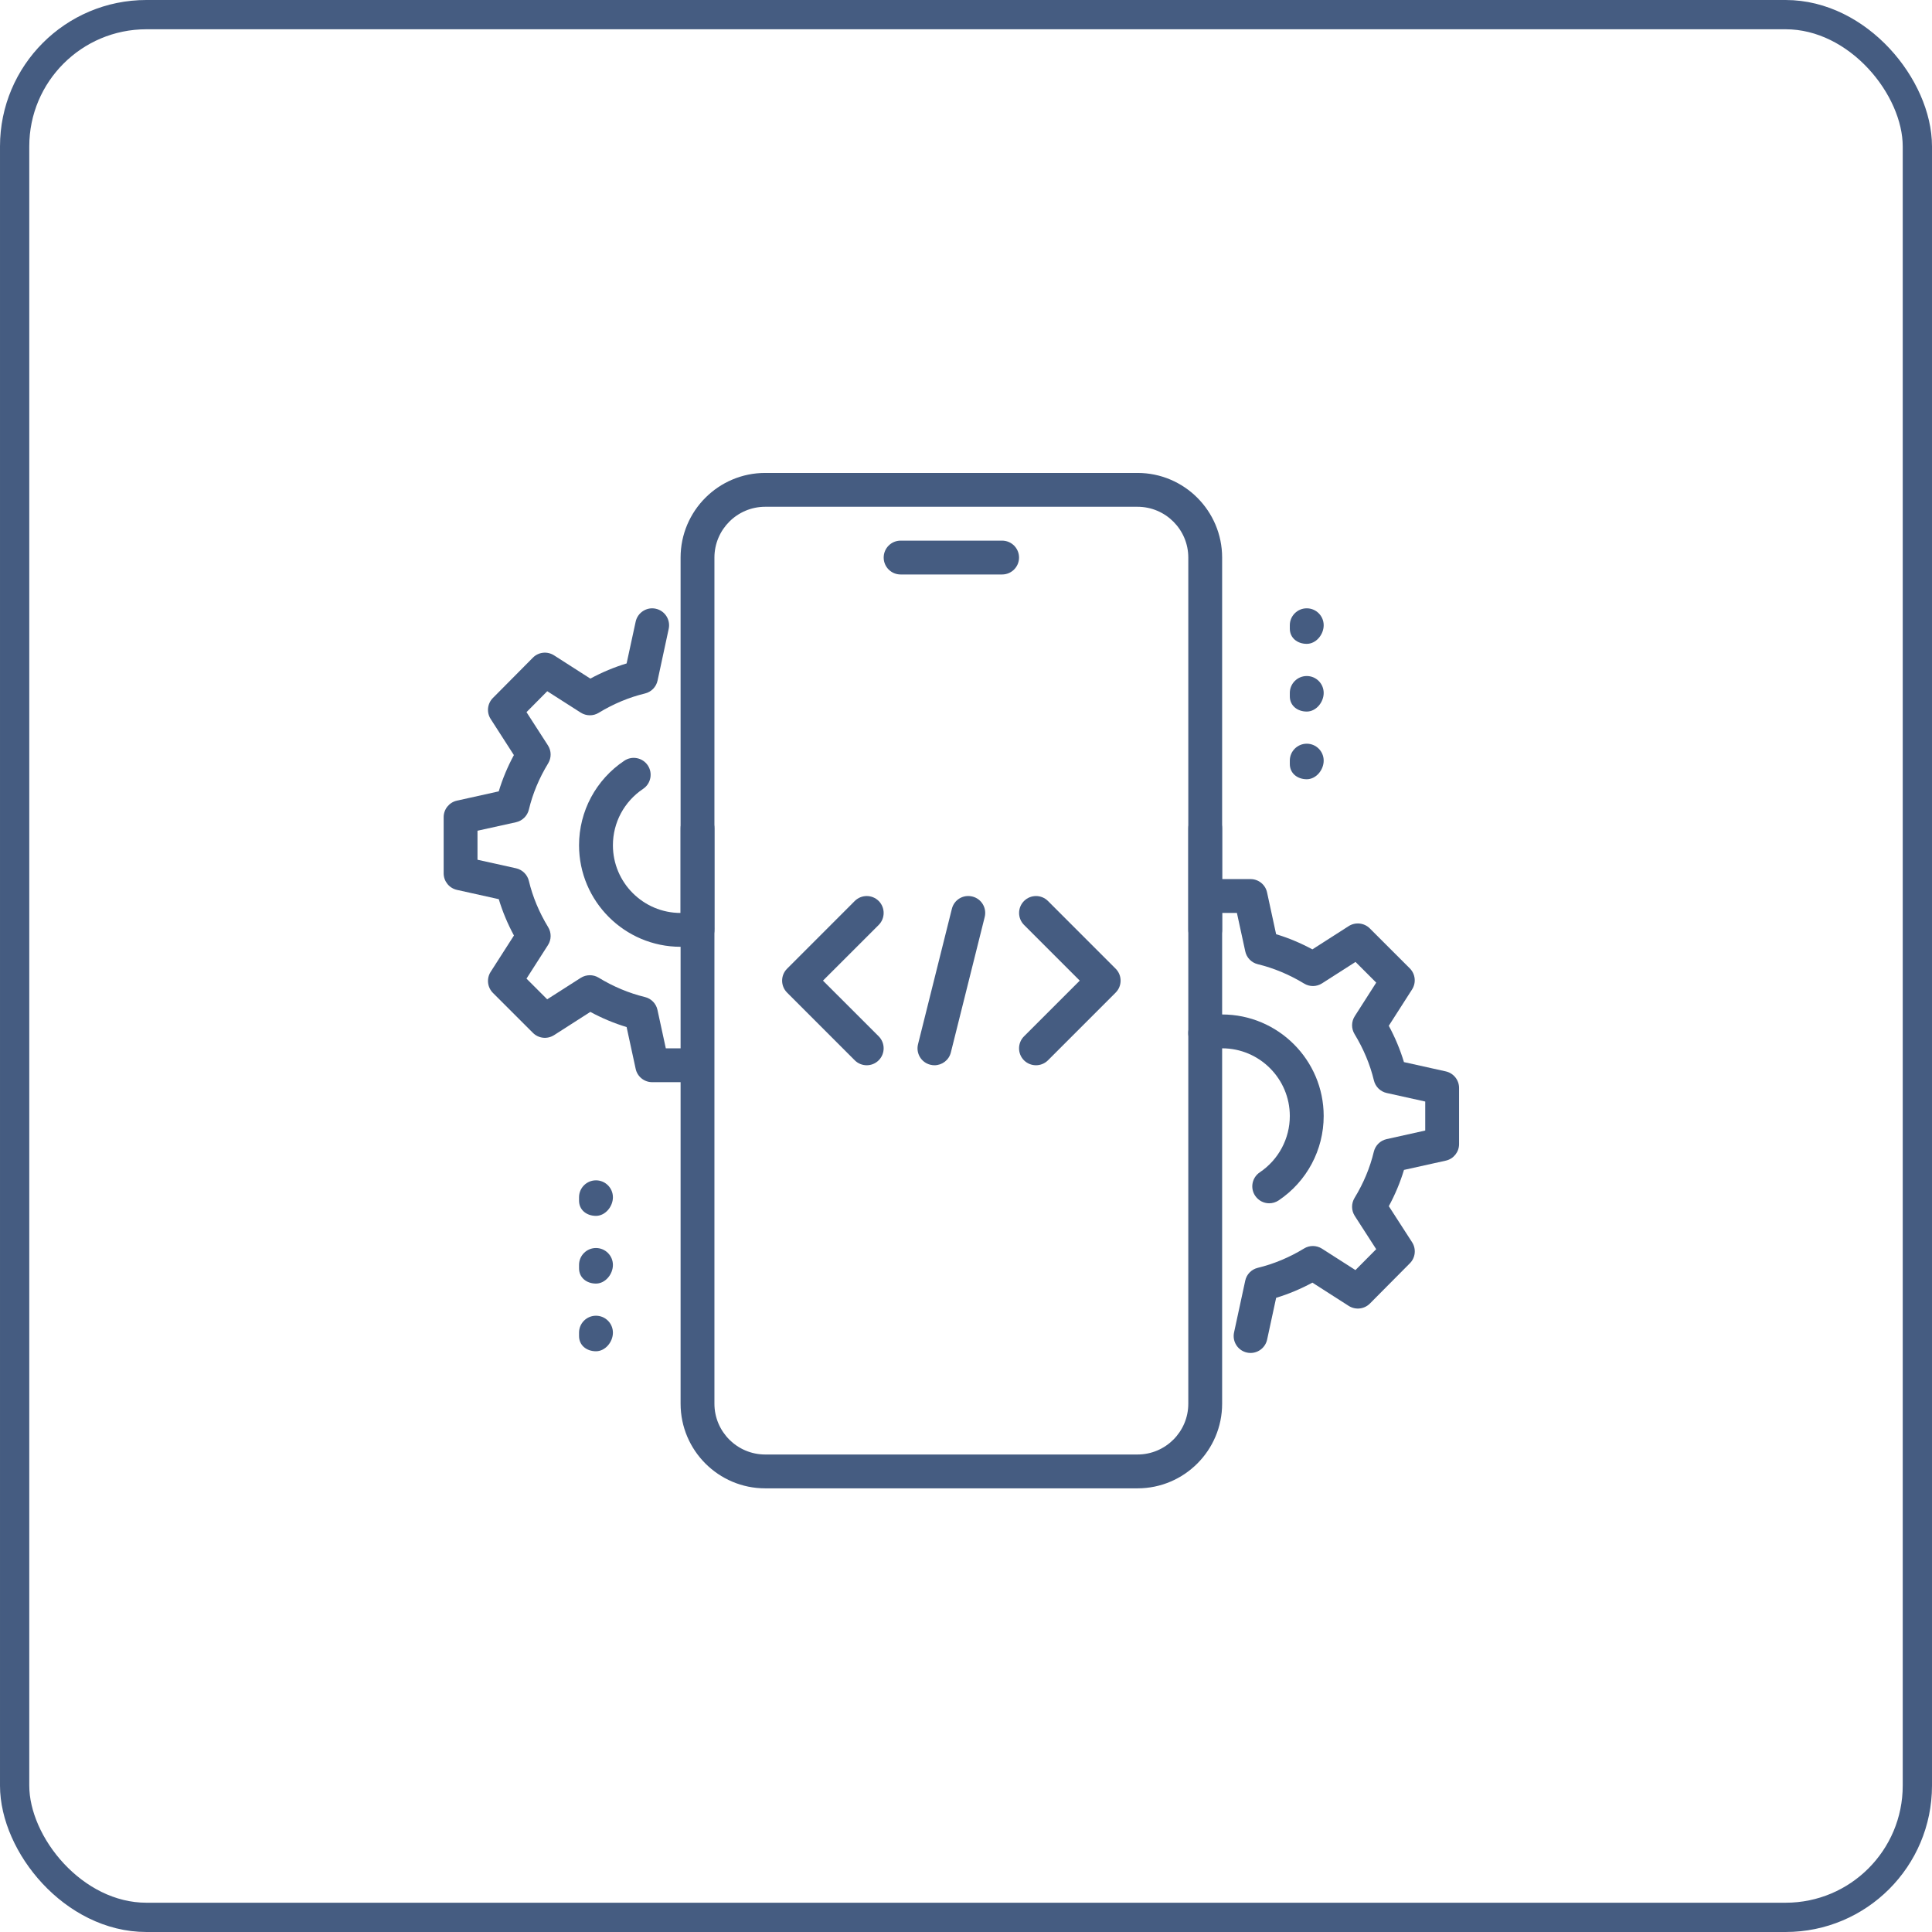 <svg width="66" height="66" viewBox="0 0 66 66" fill="none" xmlns="http://www.w3.org/2000/svg">
    <rect x="0.5" y="0.5" width="65" height="65" rx="4.5" stroke="#455C81"/>
    <path d="M34.234 19.625H30.766C30.447 19.625 30.188 19.366 30.188 19.047C30.188 18.728 30.447 18.469 30.766 18.469H34.234C34.553 18.469 34.812 18.728 34.812 19.047C34.812 19.366 34.553 19.625 34.234 19.625Z" fill="#455C81"/>
    <path d="M38.859 50.844H26.141C24.546 50.844 23.25 49.546 23.25 47.953V28.297C23.25 27.978 23.509 27.719 23.828 27.719C24.147 27.719 24.406 27.978 24.406 28.297V47.953C24.406 48.909 25.184 49.688 26.141 49.688H38.859C39.816 49.688 40.594 48.909 40.594 47.953V28.297C40.594 27.978 40.853 27.719 41.172 27.719C41.491 27.719 41.75 27.978 41.75 28.297V47.953C41.75 49.546 40.454 50.844 38.859 50.844Z" fill="#455C81"/>
    <path d="M41.172 32.344C40.853 32.344 40.594 32.085 40.594 31.766V19.047C40.594 18.091 39.816 17.312 38.859 17.312H26.141C25.184 17.312 24.406 18.091 24.406 19.047V31.766C24.406 32.085 24.147 32.344 23.828 32.344C23.509 32.344 23.25 32.085 23.25 31.766V19.047C23.25 17.454 24.546 16.156 26.141 16.156H38.859C40.454 16.156 41.75 17.454 41.75 19.047V31.766C41.75 32.085 41.491 32.344 41.172 32.344Z" fill="#455C81"/>
    <path d="M44.641 21.995C44.322 21.995 44.062 21.794 44.062 21.475V21.359C44.062 21.04 44.322 20.781 44.641 20.781C44.96 20.781 45.219 21.04 45.219 21.359C45.219 21.678 44.96 21.995 44.641 21.995Z" fill="#455C81"/>
    <path d="M44.641 24.308C44.322 24.308 44.062 24.107 44.062 23.788V23.672C44.062 23.353 44.322 23.094 44.641 23.094C44.96 23.094 45.219 23.353 45.219 23.672C45.219 23.991 44.96 24.308 44.641 24.308Z" fill="#455C81"/>
    <path d="M44.641 26.62C44.322 26.62 44.062 26.419 44.062 26.1V25.984C44.062 25.665 44.322 25.406 44.641 25.406C44.96 25.406 45.219 25.665 45.219 25.984C45.219 26.303 44.96 26.62 44.641 26.62Z" fill="#455C81"/>
    <path d="M20.359 41.536C20.04 41.536 19.781 41.335 19.781 41.016V40.9C19.781 40.581 20.04 40.322 20.359 40.322C20.678 40.322 20.938 40.581 20.938 40.9C20.938 41.219 20.678 41.536 20.359 41.536Z" fill="#455C81"/>
    <path d="M20.359 43.849C20.04 43.849 19.781 43.647 19.781 43.328V43.212C19.781 42.893 20.04 42.634 20.359 42.634C20.678 42.634 20.938 42.893 20.938 43.212C20.938 43.532 20.678 43.849 20.359 43.849Z" fill="#455C81"/>
    <path d="M20.359 46.161C20.04 46.161 19.781 45.96 19.781 45.641V45.525C19.781 45.206 20.04 44.947 20.359 44.947C20.678 44.947 20.938 45.206 20.938 45.525C20.938 45.844 20.678 46.161 20.359 46.161Z" fill="#455C81"/>
    <path d="M42.722 46.219C42.682 46.219 42.64 46.215 42.6 46.206C42.288 46.139 42.09 45.831 42.157 45.519L42.539 43.75C42.585 43.533 42.752 43.363 42.968 43.311C43.513 43.179 44.045 42.957 44.548 42.651C44.734 42.535 44.974 42.538 45.16 42.656L46.304 43.388L47.013 42.674L46.281 41.538C46.161 41.352 46.159 41.113 46.273 40.924C46.58 40.421 46.802 39.889 46.932 39.344C46.984 39.129 47.153 38.962 47.369 38.914L48.688 38.621V37.63L47.37 37.338C47.154 37.289 46.986 37.123 46.934 36.907C46.803 36.362 46.58 35.83 46.274 35.327C46.159 35.138 46.161 34.9 46.281 34.714L47.014 33.568L46.307 32.861L45.161 33.594C44.975 33.713 44.737 33.715 44.549 33.599C44.045 33.293 43.513 33.071 42.969 32.939C42.752 32.887 42.586 32.716 42.54 32.5L42.255 31.188H41.75C41.431 31.188 41.172 30.928 41.172 30.609C41.172 30.29 41.431 30.031 41.75 30.031H42.721C42.993 30.031 43.229 30.222 43.285 30.488L43.594 31.914C44.017 32.042 44.432 32.215 44.833 32.432L46.074 31.637C46.303 31.492 46.602 31.524 46.795 31.716L48.16 33.08C48.352 33.272 48.385 33.572 48.238 33.801L47.443 35.042C47.66 35.444 47.833 35.859 47.961 36.283L49.389 36.6C49.655 36.659 49.844 36.895 49.844 37.165V39.085C49.844 39.355 49.655 39.591 49.391 39.649L47.962 39.966C47.834 40.39 47.661 40.805 47.444 41.205L48.238 42.435C48.386 42.663 48.355 42.964 48.163 43.156L46.797 44.532C46.604 44.725 46.304 44.757 46.075 44.612L44.834 43.817C44.432 44.033 44.019 44.207 43.595 44.335L43.287 45.761C43.228 46.034 42.987 46.219 42.722 46.219Z" fill="#455C81"/>
    <path d="M43.358 41.106C43.173 41.106 42.991 41.016 42.879 40.85C42.7 40.586 42.771 40.226 43.037 40.048C43.679 39.615 44.062 38.896 44.062 38.125C44.062 36.85 43.025 35.812 41.75 35.812C41.593 35.812 41.437 35.829 41.288 35.859C40.978 35.921 40.669 35.722 40.604 35.408C40.541 35.094 40.742 34.789 41.055 34.726C41.282 34.681 41.515 34.656 41.75 34.656C43.662 34.656 45.219 36.213 45.219 38.125C45.219 39.282 44.644 40.36 43.68 41.008C43.581 41.073 43.469 41.106 43.358 41.106Z" fill="#455C81"/>
    <path d="M23.25 32.344C21.338 32.344 19.781 30.788 19.781 28.875C19.781 27.713 20.359 26.634 21.328 25.987C21.591 25.811 21.951 25.88 22.13 26.147C22.306 26.412 22.235 26.772 21.969 26.949C21.324 27.381 20.938 28.1 20.938 28.875C20.938 30.15 21.975 31.188 23.25 31.188C23.405 31.188 23.558 31.172 23.703 31.142C24.01 31.079 24.321 31.281 24.384 31.596C24.448 31.909 24.244 32.213 23.931 32.276C23.71 32.321 23.484 32.344 23.25 32.344Z" fill="#455C81"/>
    <path d="M23.25 36.969H22.279C22.007 36.969 21.771 36.778 21.715 36.512L21.406 35.086C20.983 34.958 20.567 34.785 20.167 34.568L18.926 35.363C18.695 35.508 18.398 35.477 18.205 35.284L16.84 33.92C16.648 33.728 16.615 33.428 16.762 33.199L17.557 31.958C17.34 31.556 17.167 31.141 17.039 30.717L15.611 30.4C15.345 30.341 15.156 30.105 15.156 29.835V27.915C15.156 27.645 15.345 27.409 15.61 27.351L17.038 27.034C17.166 26.61 17.339 26.195 17.555 25.795L16.763 24.563C16.615 24.336 16.647 24.035 16.839 23.843L18.204 22.467C18.395 22.273 18.695 22.24 18.926 22.387L20.167 23.182C20.569 22.965 20.983 22.792 21.406 22.664L21.715 21.238C21.782 20.925 22.095 20.726 22.401 20.795C22.713 20.862 22.911 21.17 22.844 21.482L22.463 23.251C22.416 23.468 22.249 23.638 22.034 23.69C21.488 23.822 20.956 24.044 20.452 24.351C20.265 24.466 20.026 24.463 19.84 24.345L18.695 23.613L17.986 24.328L18.718 25.463C18.839 25.649 18.841 25.888 18.726 26.077C18.419 26.58 18.197 27.112 18.067 27.657C18.015 27.872 17.846 28.039 17.63 28.088L16.312 28.379V29.37L17.63 29.662C17.846 29.711 18.015 29.878 18.067 30.093C18.197 30.638 18.42 31.17 18.726 31.673C18.841 31.862 18.839 32.1 18.719 32.286L17.986 33.431L18.693 34.138L19.839 33.405C20.025 33.287 20.265 33.285 20.451 33.399C20.955 33.706 21.487 33.928 22.031 34.06C22.247 34.112 22.414 34.283 22.46 34.499L22.745 35.812H23.25C23.569 35.812 23.828 36.072 23.828 36.391C23.828 36.71 23.569 36.969 23.25 36.969Z" fill="#455C81"/>
    <path d="M31.922 36.391C31.876 36.391 31.829 36.385 31.782 36.373C31.471 36.296 31.284 35.983 31.361 35.673L32.517 31.048C32.594 30.737 32.902 30.549 33.218 30.627C33.529 30.704 33.716 31.017 33.639 31.327L32.483 35.952C32.418 36.216 32.182 36.391 31.922 36.391Z" fill="#455C81"/>
    <path d="M35.391 36.391C35.243 36.391 35.095 36.334 34.981 36.222C34.756 35.996 34.756 35.63 34.981 35.404L36.886 33.5L34.983 31.597C34.757 31.371 34.757 31.005 34.983 30.779C35.208 30.554 35.575 30.554 35.8 30.779L38.112 33.092C38.338 33.317 38.338 33.684 38.112 33.909L35.8 36.222C35.687 36.334 35.539 36.391 35.391 36.391Z" fill="#455C81"/>
    <path d="M29.609 36.391C29.461 36.391 29.313 36.334 29.2 36.222L26.888 33.909C26.662 33.684 26.662 33.317 26.888 33.092L29.2 30.779C29.426 30.554 29.792 30.554 30.018 30.779C30.243 31.005 30.243 31.371 30.018 31.597L28.114 33.5L30.018 35.403C30.243 35.629 30.243 35.995 30.018 36.221C29.905 36.334 29.757 36.391 29.609 36.391Z" fill="#455C81"/>
</svg>
